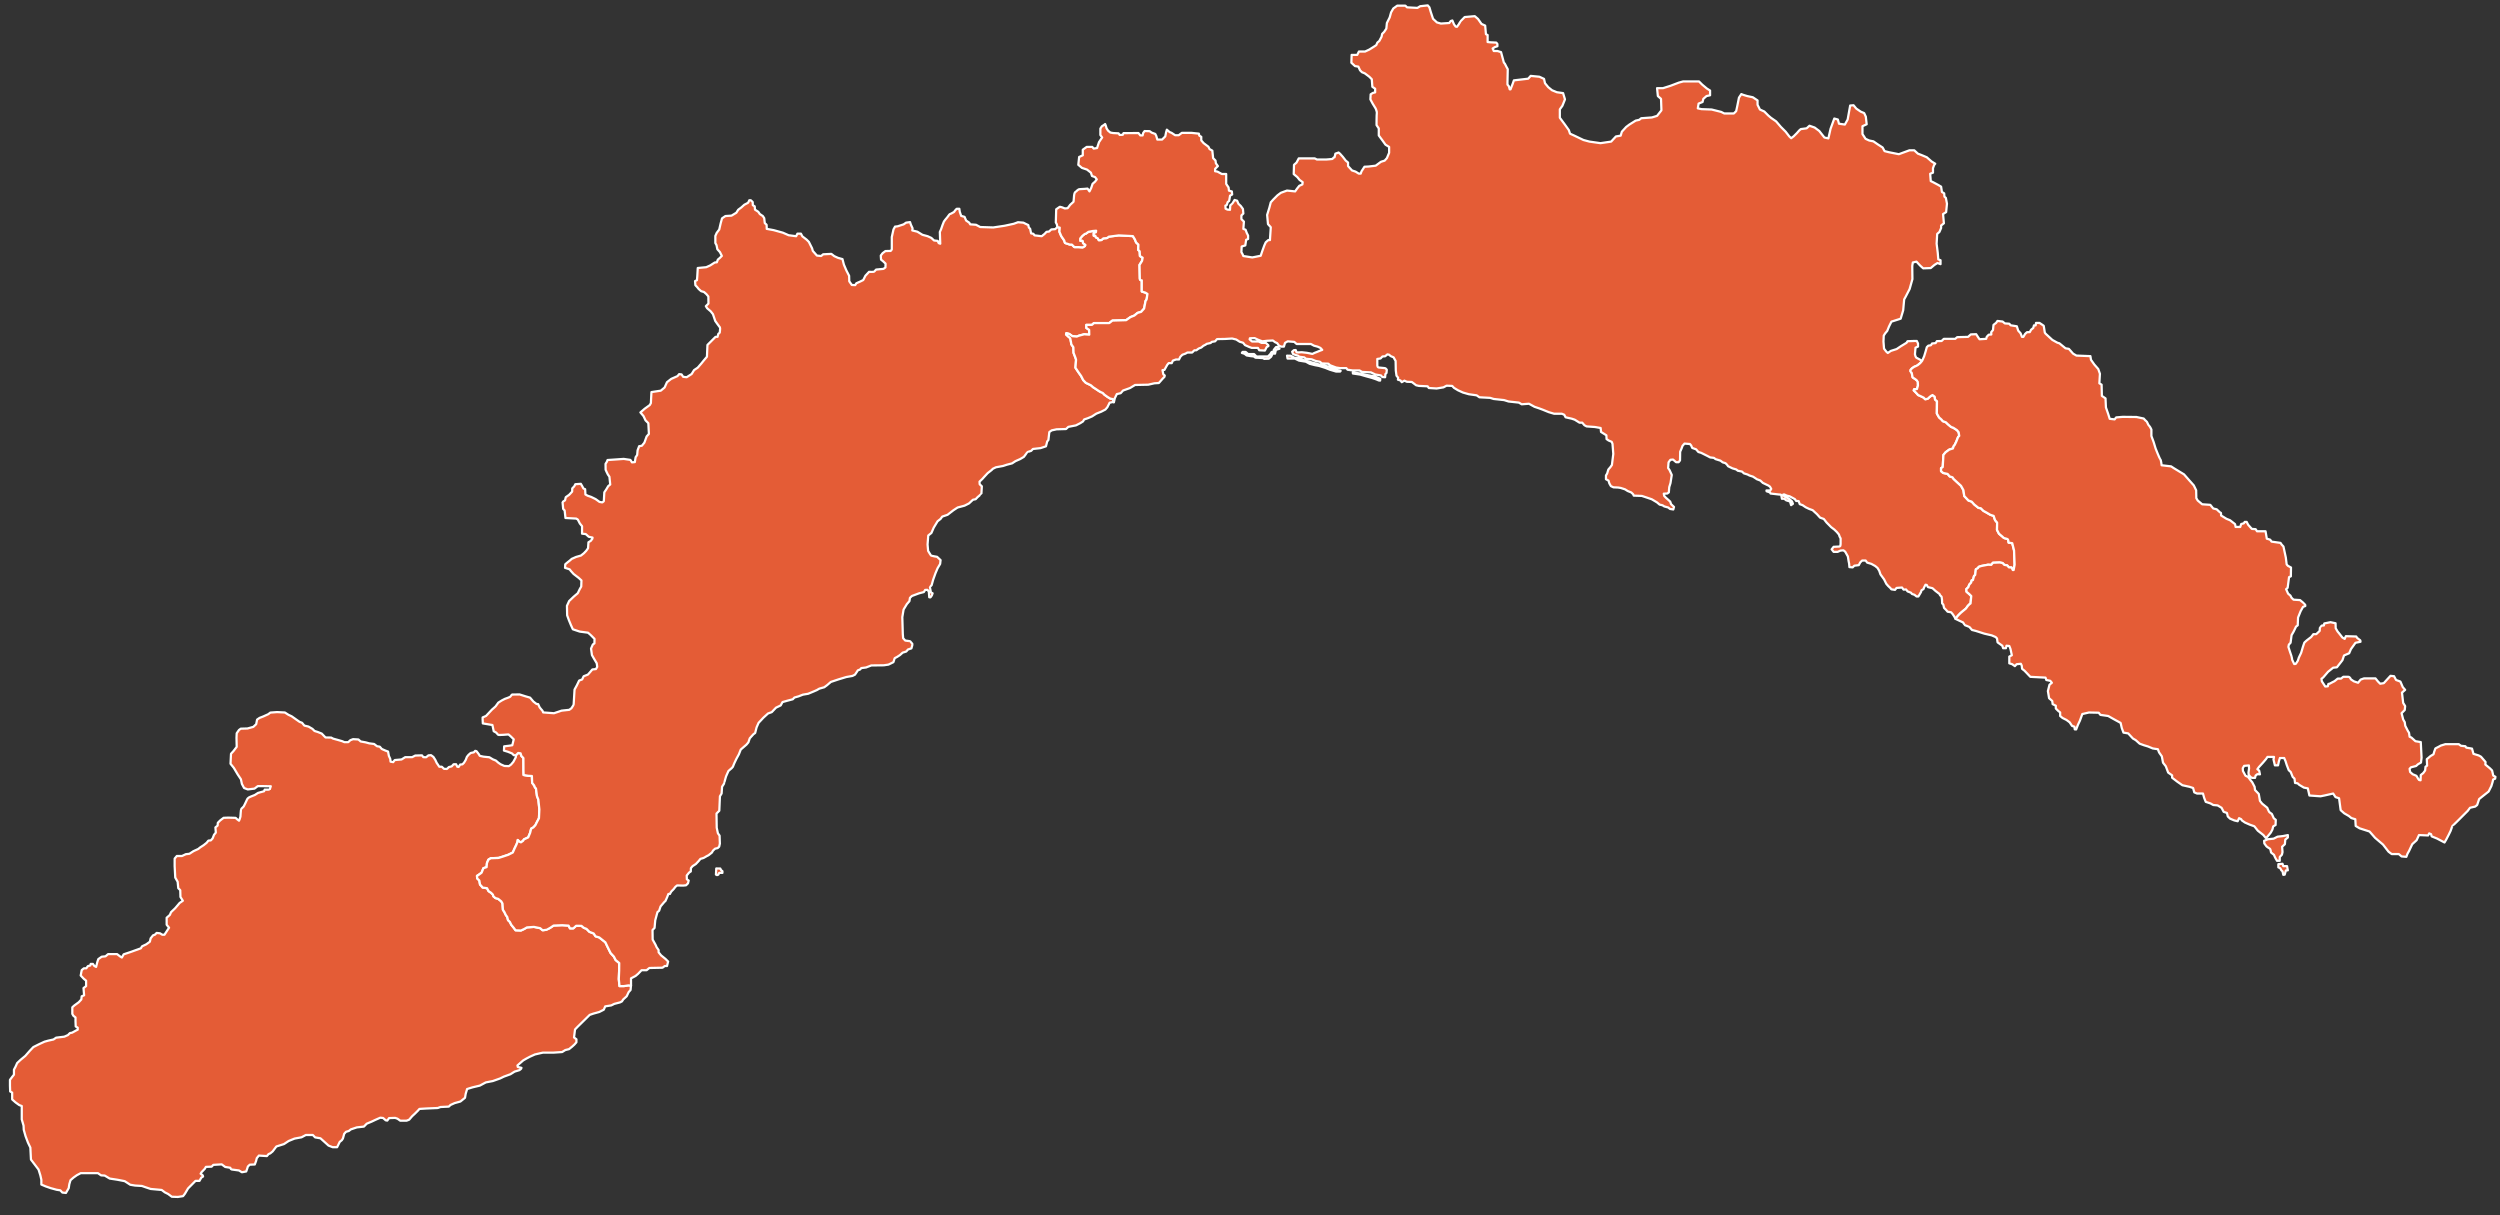 <?xml version="1.0" encoding="UTF-8" standalone="no"?>
<!-- Created with Inkscape (http://www.inkscape.org/) -->

<svg
   xmlns:svg="http://www.w3.org/2000/svg"
   xmlns="http://www.w3.org/2000/svg"
   version="1.0"
   width="1117"
   height="543"
   id="svg2">
  <rect width="100%" height="100%" fill="#333333" stroke="none"/>
  <defs
     id="defs4" />
  <g
     id="layer3"
     style="display:inline">
    <path
       d="m 86.277,526.987 -0.179,1.92 -0.848,0.938 -0.893,1.875 -1.562,1.429 -0.536,0.848 -0.848,0.446 -2.589,0.67 -1.339,0.67 -2.723,0.446 -0.625,1.473 -2.009,1.027 -2.589,0.714 -1.696,0.58 -2.991,2.946 -2.321,2.277 -1.25,1.295 -0.446,3.571 1.071,0.804 0,1.339 -0.893,1.027 -1.027,0.938 -1.384,1.116 -1.652,0.402 -1.429,0.893 -3.929,0.268 -4.688,0 -3.527,0.804 -2.188,0.982 -1.607,0.848 -1.473,0.848 -1.83,1.607 -0.714,0.625 0.134,0.67 1.652,0.402 -0.179,0.446 -0.714,0.58 -2.188,0.67 -1.83,1.161 -2.946,1.071 -1.652,0.804 -3.259,1.161 -3.17,0.625 -2.679,1.429 -3.214,0.759 -2.455,0.759 -0.625,2.098 -0.312,1.83 -1.116,0.893 -0.938,0.759 -2.589,0.714 -1.875,0.848 -0.714,0.714 -3.705,0.179 -1.25,0.446 -5.134,0.223 -3.036,0.179 -0.714,0.804 -1.339,1.339 -1.205,1.116 -1.339,1.562 -1.161,0.446 -2.812,0 -1.25,-0.893 -1.027,-0.357 -2.723,0.089 -0.804,1.116 -0.714,-0.134 -1.161,-1.027 -1.25,-0.134 -2.232,0.982 -1.696,0.804 -2.143,0.893 -1.25,1.295 -3.17,0.357 -2.679,0.893 -0.893,0.714 -1.25,0.357 -0.804,0.893 -0.58,2.098 -0.491,0.759 -0.938,0.759 -0.625,1.295 -0.536,1.071 -2.009,0 -1.83,-0.714 -1.92,-1.741 -1.696,-1.518 -2.366,-0.402 -1.027,-1.071 -3.125,0 -1.92,1.027 -3.125,0.58 -2.634,1.071 -2.098,1.384 -3.393,1.071 -1.652,2.188 -1.071,0.893 -0.759,0.312 -0.759,0.893 -3.571,-0.223 -0.938,1.161 -0.312,1.25 -0.58,1.562 -2.232,0.089 -0.848,0.804 -0.357,1.116 -0.402,1.116 -1.92,0.357 -1.295,-0.804 c 0,0 -3.08,-0.446 -3.348,-0.446 -0.268,0 -0.536,-0.759 -0.536,-0.759 l -2.277,-0.357 -1.562,-1.161 -3.75,0.223 -0.759,0.804 -2.545,0.089 -0.536,0.893 -1.428,1.487 -0.395,0.679 c 0,0 0.884,0.694 0.947,0.758 0.063,0.063 0.128,0.494 0.128,0.494 l -0.823,0.548 -0.758,1.389 -1.768,0 -3.346,3.378 -1.421,2.399 -0.826,1.057 -2.321,0.357 -2.679,-0.089 -1.696,-1.25 -1.429,-0.714 -1.429,-1.071 -4.911,-0.446 -2.411,-0.804 -1.518,-0.536 -3.036,-0.179 -2.143,-0.357 -2.5,-1.607 -3.214,-0.625 -3.482,-0.536 -2.232,-1.339 -1.607,-0.089 -1.429,-0.982 -4.554,0 -3.125,0 -1.696,0.893 -1.518,1.071 -1.339,1.161 -0.536,1.786 -0.268,1.786 -1.25,2.143 -1.607,-0.179 -0.893,-0.982 -1.696,-0.268 -2.589,-0.714 -2.321,-0.804 -1.875,-0.804 0,-2.143 -0.446,-1.964 -0.804,-2.589 -3.393,-4.464 -0.268,-5.357 -1.071,-2.232 -1.071,-2.857 -0.804,-2.857 -0.089,-1.875 -0.804,-2.768 0,-5.982 -1.161,-0.446 -1.607,-1.161 -1.518,-1.339 0,-3.036 -0.893,-0.536 -0.089,-2.589 0,-2.589 1.071,-1.429 0.714,-0.893 0,-2.232 0.714,-1.339 0.714,-1.607 1.518,-1.429 2.143,-1.786 1.964,-2.232 1.607,-1.696 2.679,-1.339 2.321,-1.071 1.607,-0.446 2.411,-0.536 1.161,-0.804 3.661,-0.446 1.607,-0.714 0.893,-0.893 0.982,-0.179 1.964,-1.071 0.536,-0.268 0,-0.893 -0.893,-0.536 -0.089,-2.321 0,-1.696 -0.982,-0.804 -0.446,-0.804 0,-2.946 0.893,-0.804 1.964,-1.429 1.161,-1.25 0.179,-1.429 1.071,-0.446 -0.268,-3.214 1.161,-0.893 0,-2.411 -1.071,-0.893 -1.339,-1.429 0.446,-2.411 0.982,-0.804 1.071,0 0.714,-0.982 1.071,-0.268 0.179,-0.714 0.982,0 0.625,0.893 0.804,0.446 0.536,-2.143 0.446,-1.339 1.518,-1.071 1.696,-0.179 1.161,-0.982 4.018,0 1.518,1.161 0.625,0.357 0.804,-1.429 2.946,-0.982 4.732,-1.696 0.536,-0.893 1.875,-0.893 1.607,-1.161 0.357,-1.518 1.071,-1.339 0.804,-0.268 0.804,-0.804 1.518,0.179 0.982,0.625 0.982,0 1.518,-2.321 0.536,-0.804 -1.071,-1.339 0,-3.125 1.429,-1.25 0.536,-1.25 1.786,-1.696 2.054,-2.411 1.429,-0.982 -1.071,-1.696 -0.089,-3.036 -0.893,-0.893 -0.268,-2.857 -1.071,-1.875 -0.268,-5.089 0,-3.393 0.982,-1.161 2.321,0 1.696,-0.804 1.607,-0.179 1.786,-1.161 2.143,-0.982 0.893,-0.714 1.518,-0.982 1.339,-1.071 0.804,-0.982 1.071,-0.089 0.804,-0.893 0.625,-1.607 0.804,-0.982 -0.179,-2.321 0.982,-0.804 0.089,-1.25 1.071,-1.071 1.518,-1.161 2.115,-0.071 3.251,0.095 0.631,0.6 0.884,0.663 0.284,-0.663 0.347,-1.136 c 0,0 0.189,-3.315 0.347,-3.441 0.158,-0.126 1.105,-1.105 1.105,-1.105 0,0 1.125,-2.173 1.482,-3.066 0.357,-0.893 1.429,-1.25 1.429,-1.25 l 2.077,-0.829 1.421,-0.915 2.715,-0.758 0.26,-0.712 c 0,0 2.188,0.089 2.277,-0.089 0.089,-0.179 0.446,-1.429 0.446,-1.429 l -1.473,0 c 0,0 -1.964,-0.045 -2.143,-0.045 -0.179,0 -2.188,0 -2.188,0 l -1.473,1.116 -2.991,0.357 -1.652,-0.625 -0.982,-1.83 -0.446,-2.098 -1.429,-2.143 -1.741,-2.946 -1.473,-1.83 0.223,-4.464 1.071,-1.161 1.473,-1.92 -0.089,-4.018 0.089,-2.054 1.027,-1.473 0.804,-0.58 2.991,-0.089 2.589,-0.714 1.295,-1.205 0.402,-2.054 1.116,-0.759 1.607,-0.625 2.277,-1.027 0.938,-0.714 2.991,-0.223 3.482,0.179 1.607,1.027 1.429,0.67 1.205,0.848 1.518,1.071 0.848,0.58 1.071,0.402 1.027,1.25 1.875,0.446 1.741,1.027 0.938,0.938 1.429,0.446 1.786,0.714 1.205,1.25 0.491,0.491 2.5,0.045 0.938,0.491 1.964,0.536 2.009,0.58 1.027,0.446 1.696,0 0.982,-0.893 1.205,-0.446 2.366,0.134 1.027,0.893 2.232,0.402 1.607,0.446 2.143,0.268 1.339,1.027 1.205,0.179 0.893,1.027 1.607,0.714 1.205,0.446 0.357,1.92 0.625,1.384 0.134,1.205 1.161,0.223 0.714,-0.938 3.036,-0.268 1.652,-1.027 3.08,0 1.384,-0.714 2.991,-0.089 0.625,0.804 1.25,0.045 1.027,-0.848 1.161,-0.089 1.071,0.804 0.848,1.339 0.58,1.25 1.205,1.786 1.116,0 0.982,0.938 1.295,0.045 0.893,-0.848 1.25,-0.312 0.848,-0.938 1.116,0 0.536,1.116 0.58,0.089 0.714,-1.071 0.982,-0.089 0.714,-0.714 0.759,-1.25 0.536,-1.384 0.714,-0.893 0.982,-0.848 1.384,-0.268 0.625,-0.67 0.58,0.134 0.938,1.205 0.536,0.893 1.652,0.357 2.634,0.268 1.562,0.938 1.339,0.536 1.071,0.938 1.027,0.714 1.696,0.759 2.009,0.089 0.982,-0.714 1.027,-1.205 1.116,-2.098 0.045,-0.893 0.979,-0.996 1.073,0.158 0.347,1.168 0.915,0.947 0.032,5.556 0.063,2.02 2.02,0.347 1.673,0.095 0.129,3.071 0.893,1.161 0.357,0.893 0.446,0.446 0.446,3.393 0.625,1.607 0.446,4.375 -0.179,3.929 -0.893,1.696 -0.714,1.429 -0.893,0.982 -0.982,0.536 -0.472,1.894 -0.852,2.02 -1.894,0.884 -0.41,0.663 -0.947,0.663 -0.726,-0.316 -0.694,-0.726 -0.095,0.758 -0.442,1.2 -0.915,1.894 -0.758,1.736 -2.02,1.01 -2.746,0.915 -1.61,0.505 -3.472,0.126 -1.073,0.663 -0.631,1.515 -0.158,1.799 -1.421,0.474 -0.821,2.02 -1.168,0.852 -0.884,0.568 0.095,1.136 0.947,0.915 0.316,1.831 0.663,0.694 0.474,0.631 1.989,0.284 0.694,1.326 1.073,0.694 0.852,0.852 0.221,0.758 0.915,0.789 1.231,0.347 1.357,1.105 0.568,0.979 0.189,2.809 0.631,0.947 0.663,1.389 0.631,0.852 0.347,1.421 0.821,0.789 0.631,1.294 1.136,1.389 0.789,1.073 2.399,0.095 1.421,-0.663 1.263,-0.726 3.125,-0.221 2.778,0.568 1.105,0.947 c 0,0 1.547,-0.221 1.673,-0.221 0.126,0 1.673,-0.852 1.673,-0.852 l 1.547,-1.042 3.82,-0.158 2.873,0.189 0.631,1.231 1.484,0 1.263,-1.168 2.368,0.032 1.01,0.852 1.263,0.505 1.294,1.326 1.894,0.726 0.852,1.294 1.641,0.474 2.746,2.178 0.915,1.926 1.421,2.873 1.484,1.61 0.758,1.515 1.61,1.326 -0.032,3.409 -0.158,3.788 0.316,3.125 1.957,0 1.989,-0.316 1.192,0.131 z"
       transform="translate(195.643,-86.576)"
       id="Provincia_di_Imperia"
       style="fill:#e45c36;fill-opacity:1;fill-rule:evenodd;stroke:#ffffff;stroke-width:1px;stroke-linecap:butt;stroke-linejoin:round;stroke-opacity:1;display:inline" />
  </g>
  <g
     id="layer4"
     style="display:inline">
    <path
       d="m 497.202,179.631 0.298,0.021 -0.312,-1.339 -1.116,-0.223 -1.25,-0.759 -1.429,-1.027 c 0,0 -0.759,-0.938 -1.071,-0.938 -0.312,0 -1.786,-0.893 -1.964,-1.071 -0.179,-0.179 -1.92,-1.25 -1.92,-1.25 l -1.071,-0.938 -2.232,-1.071 -1.161,-1.205 -0.938,-1.83 -1.205,-1.696 -1.339,-2.009 c 0,0 0.268,-3.259 0.268,-3.571 0,-0.312 -1.116,-3.08 -1.116,-3.08 l -0.089,-2.5 -0.893,-1.295 c 0,0 -0.402,-2.5 -0.491,-2.679 -0.089,-0.179 -0.938,-0.848 -0.938,-0.848 l -0.938,-0.893 0.134,-0.58 1.295,0.357 1.384,0.982 1.964,0.179 1.027,-0.402 2.321,-0.625 2.232,0.179 -0.045,-2.143 -1.25,-0.848 0,-1.384 2.5,0 0.893,-0.804 6.83,0 1.429,-1.116 6.116,-0.179 1.964,-1.384 1.696,-0.67 1.473,-1.205 1.562,-0.446 1.339,-1.473 0.671,-3.473 c 0,0 0.442,-0.379 0.505,-0.884 0.063,-0.505 0.316,-2.21 0.316,-2.21 l -0.947,-0.568 -1.578,-0.505 0,-4.988 c 0,0 -0.884,0.126 -0.884,-0.884 0,-1.01 -0.126,-5.998 -0.126,-5.998 l 1.136,-1.831 0.253,-1.389 -1.2,-0.758 -0.126,-2.147 -0.631,-0.568 0.063,-2.399 -1.01,-0.947 -0.568,-1.389 -0.884,-1.452 -6.313,-0.316 -4.419,0.568 -0.884,0.631 -1.578,0.126 -0.884,0.758 -1.136,0.063 -0.505,-0.884 -0.821,-0.379 -0.253,-0.758 -0.694,0 0,-1.2 0.947,-0.316 0.126,-0.694 -1.578,0.126 -1.894,0.379 -1.136,0.821 -0.505,0.126 -1.073,0.884 -0.947,1.136 0,1.073 1.01,0 0.253,1.073 1.01,0.758 -0.189,0.505 -0.947,0.568 -1.894,-0.126 -1.831,0 -1.136,-1.136 -0.947,0 c 0,0 -1.705,-0.631 -1.957,-0.631 -0.253,0 -0.505,-1.2 -0.505,-1.2 l -1.326,-1.957 -0.821,-1.957 0.126,-1.831 -1.002,-0.213 -1.018,0.908 -1.705,0.126 -1.01,0.947 -1.136,0.126 -0.821,0.884 -1.326,1.073 -3.22,-0.379 -0.505,-0.694 -1.01,-0.189 -0.442,-2.083 -0.568,-0.505 -0.253,-1.136 -0.821,-0.379 -1.389,-0.694 -2.399,-0.189 c 0,0 -1.641,0.631 -1.894,0.694 -0.253,0.063 -4.104,0.884 -4.104,0.884 l -5.051,0.758 -5.808,-0.189 -1.894,-1.01 -2.589,-0.189 -0.442,-0.758 -1.389,-0.947 -0.694,-1.641 -1.515,-0.442 -0.631,-1.831 -0.189,-1.326 -1.2,0 -0.758,0.821 -0.379,0.568 c 0,0 -1.578,0.947 -1.831,0.947 -0.253,0 -1.073,1.389 -1.326,1.578 -0.253,0.189 -1.389,1.768 -1.389,1.768 l -0.631,1.578 -0.631,1.831 -0.568,1.263 0.189,5.24 -0.694,-0.253 -0.442,-1.01 -1.641,-0.189 -1.2,-1.136 -1.641,-0.758 -2.336,-0.631 -2.273,-1.389 -2.273,-0.568 0.126,-0.947 -0.758,-1.641 -0.379,-1.136 -1.768,0.253 -1.073,0.758 -2.715,0.884 -1.136,0.126 -0.694,1.263 -0.758,3.409 0,5.556 -0.505,0.631 -2.336,0.063 -1.263,0.947 -0.821,1.073 0.126,1.831 0.821,0.631 1.2,1.136 -0.063,1.705 -0.884,0.631 -3.283,0.316 c 0,0 -0.631,0.631 -0.821,0.884 -0.189,0.253 -2.336,0.126 -2.336,0.126 l -0.758,0.821 -0.884,0.947 -0.947,1.894 -1.389,0.694 -1.705,0.758 -0.505,0.821 -1.515,-0.063 -1.136,-1.641 -0.063,-2.462 -1.263,-2.462 -1.073,-2.525 -0.631,-2.462 -2.02,-0.568 -1.641,-0.758 -1.326,-1.01 -3.662,0.189 -0.884,0.758 -1.894,-0.189 -1.831,-2.083 -0.316,-1.136 -1.452,-2.904 -1.01,-1.01 -1.894,-1.452 -0.631,-1.2 -1.578,0 -0.568,1.136 -3.346,-0.442 -2.589,-1.136 -4.104,-1.136 -3.094,-0.568 -0.063,-1.831 -0.821,-0.758 -0.253,-2.21 -0.631,-0.947 -1.326,-0.884 -0.694,-1.01 -1.458,-0.949 -0.134,-1.473 -0.848,-0.536 -0.045,-1.384 -0.848,-0.804 -0.67,0 -0.536,1.116 -1.696,0.893 -1.339,1.205 -1.384,1.027 -0.848,1.339 -2.143,1.295 -2.723,0.179 -1.518,1.027 -0.625,2.277 -0.625,2.723 -1.116,1.473 -0.625,1.384 0,3.17 0.536,0.982 0.357,1.786 1.161,1.295 0.848,1.696 -0.938,0.938 -0.848,0.714 -0.446,1.205 -0.938,0.089 -2.009,1.295 -1.786,0.804 -3.795,0.357 -0.223,3.795 -0.134,1.652 -0.848,0.402 0.134,1.83 0.804,0.848 0.67,0.848 1.116,0.982 1.25,0.357 1.071,0.938 0.893,1.071 0.045,3.17 -1.161,1.161 0.58,0.938 1.562,1.339 1.027,1.295 1.027,3.036 1.116,1.562 c 0,0 0.893,1.205 1.027,1.384 0.134,0.179 -0.134,2.277 -0.134,2.277 l -0.625,0.536 -0.357,1.339 -0.893,0 -0.714,0.714 -2.902,2.902 -0.223,5.268 -1.473,1.741 -0.938,1.161 -1.696,1.964 -1.652,1.116 -1.071,1.741 -2.232,1.429 -1.562,-0.179 -0.714,-1.071 -1.071,-0.134 -0.759,0.893 -2.812,1.25 -1.875,1.473 -1.071,2.366 -1.703,1.413 -4.167,0.631 -0.253,4.925 -0.505,0.884 -2.273,1.641 -1.894,1.641 1.389,1.641 0.884,1.894 1.263,1.263 0.253,4.798 -1.01,1.136 -1.01,2.778 -1.136,1.389 -1.2,0.189 -0.694,1.831 -0.189,2.083 -0.694,1.01 -0.349,2.18 -1.27,0.123 -0.717,-1.103 -2.967,-0.442 -4.658,0.325 -2.576,0.173 -0.298,0.759 -0.6,0.956 0.037,2.621 c 0,0 0.804,1.83 0.982,2.098 0.179,0.268 0.714,1.027 0.714,1.027 l 0.357,3.482 -0.893,0.714 -0.848,1.429 -0.893,1.339 -0.223,3.973 -0.67,0.536 -1.25,-0.223 -1.741,-1.25 -2.009,-0.982 -1.562,-0.536 -0.982,-0.536 -0.134,-2.366 -0.759,-0.312 -0.58,-1.116 -0.58,-0.982 -2.455,0.179 -0.491,0.938 -0.893,0.938 -0.045,1.429 -1.339,1.429 -1.518,1.071 -0.312,1.384 c 0,0 -1.116,0.67 -1.116,0.848 0,0.179 0.268,2.991 0.268,2.991 l 0.67,0.714 0.357,3.348 4.821,0.268 0.714,0.446 0.893,1.741 0.982,1.205 0,3.348 1.652,0.179 1.339,1.205 1.696,0.357 -0.089,0.536 -0.714,0.938 -1.027,0.625 -0.179,2.679 -0.848,1.161 -1.027,1.071 -1.295,1.027 -2.188,0.625 -1.92,0.848 -0.759,0.67 -1.071,0.848 -1.071,0.893 -0.089,1.607 2.054,0.67 0.58,0.759 1.205,1.339 2.277,1.741 1.205,1.116 -0.089,2.723 -0.625,1.071 -0.938,1.92 -1.83,1.562 -2.009,1.92 -0.982,2.143 0.089,4.241 0.804,2.232 0.848,2.054 0.893,1.964 3.08,1.027 3.705,0.491 c 0,0 0.491,0.491 0.67,0.58 0.179,0.089 1.25,1.205 1.25,1.205 l 0.982,0.982 -0.045,2.009 -0.714,0.491 -0.804,1.83 0.402,2.902 1.071,1.875 1.071,1.786 0.223,1.607 -0.58,0.982 -1.607,0.179 -0.982,1.161 -0.982,1.116 -1.92,0.759 -0.67,1.429 -1.339,0.491 -1.027,2.143 -1.027,1.875 c 0,0 -0.402,6.429 -0.402,6.652 0,0.223 -0.982,1.696 -0.982,1.696 l -0.982,0.714 -3.393,0.357 -3.438,1.161 -4.821,-0.357 -0.312,-0.759 -0.625,-0.714 -0.625,-0.759 -0.67,-1.473 -0.759,-0.089 -1.384,-1.071 -1.473,-1.741 -2.009,-0.58 -2.679,-0.848 -3.348,0.045 c 0,0 -0.58,0.536 -0.714,0.848 -0.134,0.312 -2.5,1.071 -2.5,1.071 l -1.384,0.714 -1.562,0.982 c 0,0 -1.071,1.473 -1.205,1.652 -0.134,0.179 -1.607,1.429 -1.607,1.429 l -1.295,1.384 -1.384,1.473 -1.518,0.67 0,0.893 0.089,1.786 4.286,0.714 0.58,2.768 1.116,0.625 c 0,0 0.67,0.759 0.848,0.982 0.179,0.223 4.645,-0.175 4.645,-0.175 l 1.01,0.884 1.326,1.31 -0.647,2.636 -1.405,0.221 -2.225,0.268 -0.095,1.894 1.815,0.552 1.799,0.742 0.797,0.797 0.959,-0.017 0.99,-1.001 1.073,0.158 0.347,1.168 0.915,0.947 0.032,5.556 0.063,2.02 2.02,0.347 1.673,0.095 0.129,3.071 0.893,1.161 0.357,0.893 0.446,0.446 0.446,3.393 0.625,1.607 0.446,4.375 -0.179,3.929 -0.893,1.696 -0.714,1.429 -0.893,0.982 -0.982,0.536 -0.472,1.894 -0.852,2.02 -1.894,0.884 -0.41,0.663 -0.947,0.663 -0.726,-0.316 -0.694,-0.726 -0.095,0.758 -0.442,1.2 -0.915,1.894 -0.758,1.736 -2.02,1.01 -2.746,0.915 -1.61,0.505 -3.472,0.126 -1.073,0.663 -0.631,1.515 -0.158,1.799 -1.421,0.474 -0.821,2.02 -1.168,0.852 -0.884,0.568 0.095,1.136 0.947,0.915 0.316,1.831 0.663,0.694 0.474,0.631 1.989,0.284 0.694,1.326 1.073,0.694 0.852,0.852 0.221,0.758 0.915,0.789 1.231,0.347 1.357,1.105 0.568,0.979 0.189,2.809 0.631,0.947 0.663,1.389 0.631,0.852 0.347,1.421 0.821,0.789 0.631,1.294 1.136,1.389 0.789,1.073 2.399,0.095 1.421,-0.663 1.263,-0.726 3.125,-0.221 2.778,0.568 1.105,0.947 c 0,0 1.547,-0.221 1.673,-0.221 0.126,0 1.673,-0.852 1.673,-0.852 l 1.547,-1.042 3.82,-0.158 2.873,0.189 0.631,1.231 1.484,0 1.263,-1.168 2.368,0.032 1.01,0.852 1.263,0.505 1.294,1.326 1.894,0.726 0.852,1.294 1.641,0.474 2.746,2.178 0.915,1.926 1.421,2.873 1.484,1.61 0.758,1.515 1.61,1.326 -0.032,3.409 -0.158,3.788 0.316,3.125 1.957,0 1.989,-0.316 1.2,0.094 -0.014,-3.23 2.044,-1.083 1.104,-0.936 1.562,-1.625 2.25,0 1.25,-1 5.875,-0.125 1,-0.75 1,0 0.5,-2 -1.125,-1.125 -2,-1.625 -1.125,-1.375 0,-1 -0.875,-1.25 -0.5,-1.125 -1.281,-2.312 -0.062,-4.281 0.906,-0.906 0.312,-3.438 1,-3.688 c 0,0 0.625,-0.375 0.75,-0.625 0.125,-0.25 0.625,-1.875 0.625,-1.875 l 1.688,-2 0.5,-0.438 0.75,-1.688 0.562,-1.438 0.688,0 c 0,0 0.375,-0.812 0.625,-1.125 0.25,-0.312 1,-1 1,-1 l 0.812,-1.062 0.75,-0.625 2.688,0.062 1.312,-0.125 0.875,-0.875 0.312,-1.25 -0.812,-0.562 -0.062,-1.688 1.062,-1.312 0.75,-0.5 0.062,-1.5 0.75,-0.875 1.438,-0.938 1.25,-1.312 0.812,-1 c 0,0 1.562,-0.375 1.812,-0.625 0.25,-0.25 1.812,-1 1.812,-1 l 1.5,-1.188 0.5,-0.875 0.938,-0.875 1.125,-0.25 0.688,-0.625 0.312,-1.375 -0.125,-3.562 -0.75,-1.062 -0.531,-2.469 -0.094,-6.344 1.25,-1.25 0.281,-6.469 0.75,-1.25 L 322.625,351.5 c 0,0 1.094,-1.594 1.031,-1.75 -0.062,-0.156 0.75,-2.875 0.75,-2.875 l 1.062,-2.406 1.469,-1.281 0.5,-0.562 0.656,-1.625 0.938,-1.969 1.094,-2 0.844,-2.125 2.531,-2.188 0.875,-1.031 0.625,-1.812 1.656,-1.844 0.75,-0.531 0.625,-2.469 0.906,-2.062 2.125,-2.281 2.094,-1.906 1.656,-0.594 1.906,-2 2.094,-1 0.812,-1.5 2.219,-0.625 2.375,-0.625 0.719,-0.781 1.875,-0.531 1.906,-0.75 2.375,-0.406 2.031,-0.844 1.812,-0.781 1.125,-0.656 2.219,-0.625 1.188,-0.875 1.75,-1.5 3.375,-1.125 3.5,-1.062 2.781,-0.5 1.125,-0.562 0.719,-1.062 0.562,-0.875 1,-0.375 0.531,-0.625 2.156,-0.281 2.344,-0.906 5.531,-0.062 2.125,-0.312 2.219,-1.094 0.562,-1.781 1.031,-0.531 1.312,-0.844 1.219,-1.094 1.594,-0.5 0.781,-0.906 1.531,-0.5 c 0,0 0.562,-1.844 0.469,-1.969 -0.094,-0.125 -0.906,-1.031 -0.969,-1.156 -0.062,-0.125 -2.25,-0.375 -2.25,-0.375 l -0.938,-1.031 -0.156,-1.875 -0.219,-7.562 0.562,-3.375 1.469,-2.438 1.156,-1.344 0.219,-1.438 0.875,-0.844 3.188,-1.188 2.156,-0.562 0.594,-0.969 1,-0.031 0.625,0.781 0.188,2.531 c 0,0 0.562,0.125 0.625,0 0.062,-0.125 0.562,-0.875 0.562,-0.875 l 0.312,-0.906 -0.75,-0.375 c 0,0 -0.438,-2.219 -0.438,-2.344 0,-0.125 0.75,-0.875 0.75,-0.875 l 0.688,-2.469 1.031,-2.875 0.938,-2.219 1.156,-1.969 0.188,-1.688 -1.562,-1.469 c 0,0 -2.406,-0.406 -2.625,-0.531 -0.219,-0.125 -1.375,-2.125 -1.375,-2.125 l -0.25,-2.844 0.312,-4.031 1.406,-1.125 1.031,-2.375 1.719,-2.844 1.344,-1.062 0.75,-1.031 2.375,-0.812 2.625,-2.031 1.875,-1.219 3.062,-0.812 2,-1 1.781,-1.656 1.219,-0.25 0.875,-0.938 c 0,0 1.688,-1.375 1.688,-1.5 0,-0.125 0.188,-3.312 0.188,-3.312 l -0.969,-0.938 -0.062,-1.156 1.25,-1.188 0.781,-0.875 1.594,-1.719 1.75,-1.375 0.594,-0.594 1.344,-0.656 3.219,-0.594 1.688,-0.562 2.312,-0.594 1.531,-1 2.062,-0.906 1.688,-1 c 0,0 1.438,-1.906 1.469,-2.031 0.031,-0.125 1.781,-0.656 1.781,-0.656 l 0.812,-0.844 3.375,-0.375 2.438,-0.812 0.562,-2.188 0.531,-0.625 0.406,-3.562 1.062,-0.75 2.188,-0.469 4.219,-0.125 1.031,-0.969 3.375,-0.656 1.969,-1 1.219,-0.781 0.5,-0.875 L 486,186.875 l 1.906,-0.812 1.938,-1.25 2.148,-0.846 1.878,-0.972 0.884,-1.016 1.039,-2.056 1.409,-0.291 z M 319.883,390.75 l 0.148,-2.719 1.781,0.031 0.406,0.75 0.562,0.438 0,0.75 -1.438,0 -0.406,0.812 -0.594,0.188 -0.461,-0.25 z"
       id="Provincia_di_Savona"
       style="fill:#e45c36;fill-opacity:1;fill-rule:evenodd;stroke:#ffffff;stroke-width:1px;stroke-linecap:butt;stroke-linejoin:round;stroke-opacity:1" />
  </g>
  <g
     id="layer5"
     style="display:inline">
    <path
       d="M 858.815,161.239 857.938,162.25 c 0,0 -1.062,0.844 -1.188,0.969 -0.125,0.125 -1.469,0.656 -1.469,0.656 l -1,0.688 -0.656,0.75 c 0,0 0,0.562 0,0.688 0,0.125 0.531,0.562 0.531,0.562 l 0.406,2.062 1.25,0.812 c 0,0 0.75,0.688 0.938,0.812 0.188,0.125 0.188,2.062 0.188,2.062 l -0.438,1.5 -1.281,0.125 -0.156,0.5 c 0,0 0.312,0.375 0.75,0.75 C 856.25,175.562 857,176.5 857,176.5 l 0.875,0.375 1.562,0.75 0.75,0.75 1.062,-0.188 0.875,-0.812 0.625,-0.5 0.688,-0.375 1,0.75 0.125,1.25 0.875,0.75 -0.062,5.5 1,1.75 1,0.875 0.688,0.812 1.375,0.5 0.812,0.812 1.5,1.25 1,0.375 1.625,1.062 0.75,0.938 0.25,1.625 -0.5,0.5 -0.812,2.062 -0.688,1.438 -0.5,0.625 -0.312,1 -1.625,0.5 -1.625,1.188 -1,1.188 -0.312,5.438 -0.75,0.5 0,1.312 0.938,0.812 2,0.438 0.938,1.125 1.25,0.375 0.5,0.75 1.75,1.625 1.562,1.438 1.062,1.938 0.375,2.625 1.875,2 1.438,0.5 1.188,1.312 1.875,1.5 1,0.125 1.188,1.188 1.375,0.75 1.688,1 1.5,0.5 0.625,1.875 0.938,1.125 -0.062,3.25 0.875,1.688 0.938,0.812 c 0,0 0.938,0.75 1.125,1 0.188,0.25 1.625,0.438 1.875,0.688 0.25,0.25 0.375,1.5 0.375,1.5 l 1.625,0.25 0.812,3.25 0.25,6.375 -0.438,2.375 -0.375,0 -0.562,-1.125 -1.188,-0.062 -0.75,-0.875 -1.312,-0.25 -0.75,-0.812 -1.312,-0.25 -3,0.125 -0.75,0.938 -1.438,-0.062 -2.938,0.562 -1.188,0.375 -0.438,0.625 -0.875,0.5 -0.312,2.562 -0.5,0.375 -0.5,1.875 -0.562,0.125 -0.25,1 -0.812,0.875 -0.438,1.188 -0.875,0.812 0.062,1.188 1.25,1.062 0.875,0.875 -0.312,3.312 -0.438,0.312 -0.75,0.75 -0.906,1.25 -1.219,1 -1.141,0.969 -1.141,1.156 -1.141,1.375 -0.516,-0.938 -0.688,-1.062 -0.75,-0.875 -1.562,-0.25 -0.625,-0.75 -0.938,-0.938 -0.375,-1.562 -0.5,-0.438 -0.062,-1.688 -0.188,-1.312 -0.688,-0.688 -0.25,-0.562 -0.75,-0.562 L 864.75,264 l -1.312,-1.188 -2.062,-0.5 -0.5,-0.938 -0.562,-0.125 -0.688,1.312 -0.188,0.625 -0.938,0.562 -0.188,0.75 -0.688,1.188 -0.5,0.812 -0.812,0 -0.938,-0.75 -1.125,-0.375 -0.438,-0.562 -1.5,-0.562 -0.688,-0.875 -1.125,0.062 -0.688,-0.938 -2.438,0.188 -0.688,0.875 -1.625,-0.25 -0.5,-0.625 -0.875,-0.812 -0.875,-1 -1,-2 -1.625,-2.25 -0.562,-1.625 -0.75,-1.25 -1.062,-0.875 -1.688,-0.938 -1.875,-0.562 -0.688,-0.938 -1.562,0 -0.875,0.875 -0.625,1.188 -2,0.25 -0.75,0.75 -1.438,-0.125 -0.125,-1.5 -0.25,-1.25 -0.312,-2 -1.188,-2.125 -0.812,-0.625 -1.312,0.125 -1.25,0.562 -1.812,0 -0.875,-1.125 0.875,-1.125 2.625,-0.125 0.375,-0.25 0.125,-0.875 0,-2.5 -0.438,-0.812 -0.312,-0.938 -0.938,-1.125 -1.094,-1.062 -1.438,-1.094 -2.062,-2.094 -1.219,-1.562 -1.656,-0.594 -1.406,-1.562 -1.938,-1.781 -1.562,-0.562 -1.562,-0.75 -1.375,-0.938 -1.25,-0.438 -0.5,-1.375 -1.125,-0.062 -0.562,-0.812 -2.312,-1.25 -1.312,-0.312 -1.094,-0.516 -0.438,0.016 -0.125,0.375 1.188,0.75 1.656,0.906 1.188,1.094 0.375,1.031 -0.812,0.594 -0.469,-1.625 -1.719,-0.531 -0.844,-0.688 -1.062,0 -0.312,-1.688 -0.344,-0.188 -0.688,-0.031 -3.75,-0.438 -0.25,-0.5 -1.5,-0.5 -0.062,-0.375 1.688,0 0.438,-0.688 -0.562,-1 -0.688,-0.5 -1.188,-0.562 -1.312,-0.625 -1.125,-1.062 -1.5,-0.562 -1.125,-0.75 -0.688,-0.438 -1.562,-0.5 -0.812,-0.438 -1.625,-0.5 -0.875,-0.812 -1.875,-0.375 -0.688,-0.562 -1.688,-0.5 -1.938,-0.938 -0.5,-0.688 -0.688,-0.688 -1.25,-0.375 -1,-0.75 -2.188,-0.688 -0.75,-0.562 -1.625,-0.188 -1.188,-0.625 -2.875,-1.438 -1.25,-0.375 -1,-1.188 -1.75,-0.625 -0.438,-1.062 -0.562,-0.688 -2.438,-0.188 -0.875,1 -0.438,1.188 -0.625,1.438 -0.062,3.875 -0.625,0.812 -1.125,0 -1.375,-1.188 -1.188,0.125 -0.812,1.125 -0.188,2.562 0.625,0.875 1,2.188 -0.562,3.625 -0.562,1.812 -0.188,2.375 -0.688,0.5 -1.562,0.062 0.188,1 0.75,0.812 1.125,1 0.812,0.75 0.375,1.125 1.312,1.25 -0.312,1.125 -1.5,-0.25 -0.75,-0.625 -1.812,-0.5 -0.75,-0.5 -1.312,-0.312 -1.188,-1 -2.312,-1.375 -1.812,-0.625 -2.625,-0.875 -3.625,-0.125 -0.25,-0.625 -0.875,-0.812 -1.562,-0.625 -1.188,-0.75 -1.938,-0.625 -1.188,-0.188 -2.042,-0.082 -1.149,-0.53 -0.707,-1.237 -0.354,-1.237 -1.149,-0.619 0,-1.679 0.53,-0.884 0.53,-1.768 0.972,-1.149 0.619,-0.884 0.619,-4.95 -0.354,-4.508 -0.354,-0.884 -1.414,-0.619 -0.884,-0.619 -0.088,-1.679 -0.972,-0.619 -1.414,-0.884 -0.177,-1.768 -2.563,-0.442 -3.712,-0.265 -0.972,-0.53 -0.972,-1.149 -1.237,0 -2.121,-1.326 -1.326,-0.442 -2.74,-0.619 -0.619,-1.149 -1.061,-0.442 -3.447,0 -2.386,-0.707 -2.828,-1.149 -1.679,-0.619 -1.856,-0.619 -2.503,-1.382 -3.25,0.25 -1.25,-0.75 -4.625,-0.5 -2,-0.625 -4.625,-0.5 -1.625,-0.5 -4.75,-0.25 -1.25,-0.875 -3.5,-0.5 -2.625,-0.75 -2.188,-1 -1.812,-1.094 -0.812,-0.875 -2.5,-0.094 -1.406,0.75 -3.031,0.5 -3.5,-0.219 -0.531,-0.75 -3.906,-0.188 -1.219,-0.281 -1.938,-1.469 -2.219,-0.094 -1.094,-0.5 -1.188,0.688 -0.531,-0.75 -1.188,-0.375 0.122,-0.861 -0.751,-0.928 -0.309,-2.298 -0.088,-4.287 -0.442,-0.751 -0.442,-0.84 -1.326,-0.575 -0.707,-0.619 -0.751,-0.133 -1.016,0.84 -1.193,0.088 -0.84,0.884 -1.458,0.221 0,3.005 c 0,0 0.221,0.795 0.442,0.795 0.221,0 2.873,0.309 3.049,0.309 0.177,0 0.751,0.707 0.751,0.707 l -0.133,1.458 -0.486,0.442 -0.133,1.458 -1.237,-0.088 -0.619,-0.707 -2.519,-0.442 -1.945,-0.928 -4.022,-0.221 -1.105,-0.663 -3.027,0.022 -2.32,-0.331 -0.53,-0.707 -2.74,0 -1.812,-0.265 -2.696,-1.016 -0.795,-0.707 -2.961,-0.133 -0.751,-0.707 -1.989,-0.398 -1.724,-0.707 -2.563,-0.265 -0.795,-0.619 -2.166,-0.265 -0.619,-0.486 -0.795,-0.221 -1.414,-0.53 -0.398,-1.016 0.795,-0.707 0.795,-0.044 0.398,1.016 0.751,0.044 1.547,-0.088 2.298,0.265 1.294,0.248 1.188,0.25 0.875,-0.438 1.125,-0.438 1.375,-0.562 1,-0.375 -0.812,-0.875 -1.25,-0.562 -1.625,-0.438 -1.375,-0.75 -3.062,0 -3.312,0 -1.062,-0.938 -2.938,-0.25 -1.188,0.688 -0.494,1.665 -1.312,0 -0.904,-0.449 -0.789,-1.092 -0.938,-0.438 -1,-0.75 -2.562,0.125 -2.125,0.25 -1.875,-0.688 -1.562,-0.75 -2.125,0.062 -0.125,0.5 1.062,0.938 2.938,0 1.312,0.625 1.938,0 1.125,1.062 0,0.375 -0.75,0.438 -0.812,1.562 -2.5,-0.125 -0.625,-1.062 -2.75,0 -1.188,-0.438 -1.812,-0.812 -0.875,-1.062 -1.5,-0.438 -1.562,-1 -1.812,-0.438 -3.25,0.188 -3.5,0.062 -0.875,1 -1.5,0.25 -0.5,0.5 -1.75,0.375 -0.5,0.375 -1,0.5 -0.875,0.75 -1.25,0.5 -1,0.75 -0.875,0 -1,1 -2.125,0 -0.875,0.5 -1.375,0.5 -0.875,0.875 -0.625,1.25 -1.375,0 -1.375,0.5 -0.5,1.125 -1.375,0 -0.625,0.75 -0.625,1.125 -0.625,1.125 -0.875,0.125 0.375,1.875 0.625,0.5 -0.125,0.625 -0.75,0.75 -1.75,2 -2,0.125 -2.75,0.625 -5.875,0.125 -2.295,1.382 -3.094,1.105 -1.049,1.185 -1.719,0.391 -0.891,1.844 -0.422,1.844 -0.156,-0.098 -0.312,-1.339 -1.116,-0.223 -1.25,-0.759 -1.429,-1.027 c 0,0 -0.759,-0.938 -1.071,-0.938 -0.312,0 -1.786,-0.893 -1.964,-1.071 -0.179,-0.179 -1.92,-1.25 -1.92,-1.25 l -1.071,-0.938 -2.232,-1.071 -1.161,-1.205 -0.938,-1.83 -1.205,-1.696 -1.339,-2.009 c 0,0 0.268,-3.259 0.268,-3.571 0,-0.312 -1.116,-3.08 -1.116,-3.08 l -0.089,-2.5 -0.893,-1.295 c 0,0 -0.402,-2.5 -0.491,-2.679 -0.089,-0.179 -0.938,-0.848 -0.938,-0.848 l -0.938,-0.893 0.134,-0.58 1.295,0.357 1.384,0.982 1.964,0.179 1.027,-0.402 2.321,-0.625 2.232,0.179 -0.045,-2.143 -1.25,-0.848 0,-1.384 2.5,0 0.893,-0.804 6.83,0 1.429,-1.116 6.116,-0.179 1.964,-1.384 1.696,-0.67 1.473,-1.205 1.562,-0.446 1.339,-1.473 0.671,-3.473 c 0,0 0.442,-0.379 0.505,-0.884 0.063,-0.505 0.316,-2.21 0.316,-2.21 l -0.947,-0.568 -1.578,-0.505 0,-4.988 c 0,0 -0.884,0.126 -0.884,-0.884 0,-1.01 -0.126,-5.998 -0.126,-5.998 l 1.136,-1.831 0.253,-1.389 -1.2,-0.758 -0.126,-2.147 -0.631,-0.568 0.063,-2.399 -1.01,-0.947 -0.568,-1.389 -0.884,-1.452 -6.313,-0.316 -4.419,0.568 -0.884,0.631 -1.578,0.126 -0.884,0.758 -1.136,0.063 -0.505,-0.884 -0.821,-0.379 -0.253,-0.758 -0.694,0 0,-1.2 0.947,-0.316 0.126,-0.694 -1.578,0.126 -1.894,0.379 -1.136,0.821 -0.505,0.126 -1.073,0.884 -0.947,1.136 0,1.073 1.01,0 0.253,1.073 1.01,0.758 -0.189,0.505 -0.947,0.568 -1.894,-0.126 -1.831,0 -1.136,-1.136 -0.947,0 c 0,0 -1.705,-0.631 -1.957,-0.631 -0.253,0 -0.505,-1.2 -0.505,-1.2 l -1.326,-1.957 -0.821,-1.957 0.126,-1.831 -1.033,-0.236 -0.257,-1.25 -0.453,-0.828 0.125,-4.25 0.047,-1.625 1.625,-1.125 1,0.25 1.25,0.5 1.25,-0.125 1.125,-1.5 1.5,-1.375 0.25,-2.875 c 0,0 0.125,-1.25 0.625,-1.5 0.5,-0.25 1,-1.25 2,-1.25 1,0 3.375,-0.25 3.375,-0.25 l 0.875,1.25 0.75,-1.5 0.625,-1.875 1.125,-1 0.75,-1 -0.75,-1 -1.375,-0.5 -0.5,-1.5 -1.75,-1.375 -2.25,-0.75 -1.625,-1.375 0.375,-3.5 1.625,-0.75 0,-2.5 1.75,-1.25 2.5,0 0.625,0.75 1.5,-0.25 0.875,-2.625 1,-1.5 0.411,-0.584 -0.795,-1.105 0,-2.873 0.663,-1.016 0.972,-0.619 0.486,-0.398 0.265,0.619 0.398,1.326 0.663,1.016 1.016,0.84 1.193,0.221 2.475,0.133 0.486,0.707 1.37,-0.044 0.354,-0.751 6.673,-0.044 0.84,1.061 1.016,0 0.265,-1.105 0.619,-0.84 2.254,0.044 0.928,0.663 1.591,0.575 0.442,0.884 0.486,1.635 2.121,0 1.414,-1.414 0.354,-1.768 0.354,-1.237 1.237,1.061 0.884,0.354 1.591,1.061 1.591,0 1.414,-1.061 4.243,0 3.359,0.354 0.177,0.884 0.884,0.53 0,1.591 1.061,1.237 1.414,1.061 0.707,0.53 0.53,1.061 1.237,0.707 0.354,3.359 1.061,1.061 0.177,1.237 0.884,1.237 -1.237,1.237 0,1.061 1.061,0.177 1.945,1.061 1.945,0 0,4.419 1.061,1.591 0.177,1.414 1.288,0.363 0.143,1.363 -0.938,0.531 -0.406,2.344 -0.656,0.531 -0.406,1.281 -0.625,0.312 0.094,1.344 0.812,0.406 1.156,0.094 0.125,-2 c 0,0 0.938,-0.75 1,-0.906 0.062,-0.156 0.938,-1.5 0.938,-1.5 l 1.125,0.344 0.594,1.375 1.031,0.969 0.969,1.344 0.188,2.031 -0.875,0.875 0,1.625 1.125,1.125 -0.25,3.25 1,0.375 0.5,1.375 0.625,1.25 0,1.5 -0.875,0.375 -0.375,2.5 -1.625,0.5 -0.125,2.5 0.5,0.875 0.375,0.875 4,0.625 3.75,-0.75 0.625,-1.875 1,-2.75 0.625,-1.375 1.125,-1 0.75,0 0.375,-5.75 -1.25,-1.375 -0.375,-4.125 1,-3.25 0.625,-2.375 1.125,-1.25 1.875,-1.875 1.5,-1.125 2.75,-1 3.625,0.375 0.875,-1.25 1,-1.25 1.375,-0.625 0.125,-1 -1.375,-1 -1,-1.25 -1.625,-1.375 0.125,-4.125 1.125,-1 1,-1.875 3,0 4.125,0 1,0.5 c 0,0 3.625,0 4.125,0 0.5,0 2.75,-0.25 2.75,-0.25 l 0.75,-0.75 0.25,0 0.375,-1.625 1.422,-0.5 0.656,0.547 c 0,0 1.141,1.25 1.203,1.344 0.062,0.094 1.311,1.698 1.311,1.698 l 1.061,0.884 0,1.591 1.768,1.945 1.591,0.53 1.414,0.884 0.884,0 0.354,-1.016 1.326,-2.055 1.79,-0.088 3.221,-0.387 2.375,-1.75 1.625,-0.5 1,-1.125 1,-2.375 0,-2.625 -1.625,-1 -1.25,-1.75 -1.75,-2.375 0,-3.125 -1,-1.5 c 0,0 0,-4.875 0.125,-5.375 0.125,-0.5 -0.5,-2 -0.5,-2 l -1.375,-2.25 -1,-1.875 0.125,-2.25 1,-0.625 1,-0.25 0,-1.625 -1.25,-0.875 -0.25,-3.375 -1.125,-1.125 -2,-1.5 -1.25,-0.5 -0.875,-0.875 -0.75,-1.625 -1.5,-0.25 -1.625,-1.5 0.125,-3.5 2.5,0 0.75,-1.5 2.75,0 1.875,-0.875 2,-1.25 1.125,-0.75 0.5,-1.125 0.875,-0.75 1,-1.875 0.25,-1.25 0.875,-0.875 1,-1.5 0.25,-2.5 1.25,-2.5 0.625,-2.25 1,-1.75 1.75,-1.25 3.625,0 0.75,0.75 4.625,0.25 1.25,-0.75 3.375,-0.375 0.75,0.875 0.625,2.125 1,3 1.75,1.625 1.75,0.5 3.75,-0.25 0.625,-0.875 0.75,-0.25 0.75,1.75 0.75,1 0.561,0.066 0.84,-1.171 c 0,0 0.773,-1.37 0.884,-1.436 0.11,-0.066 1.724,-1.746 1.724,-1.746 l 4.508,-0.398 1.436,1.237 1.569,2.232 1.635,0.751 0.344,3.84 0.75,0.375 0,3.125 1.25,0.125 2.625,0.125 0.5,0.625 0,1 -1.125,0.375 -1,0.625 0.5,1.125 1.625,0 1.625,0.5 0.375,1.375 0.875,3.25 0.5,0.625 0.625,1.25 0.625,1.125 -0.125,6 0,0.875 0.625,0.75 0.375,1.375 0.375,0 0.875,-2.25 0.625,-1.75 6.375,-0.75 1.125,-1.25 3.875,0.375 2.077,0.959 0.442,1.945 1.458,1.768 1.679,1.37 2.166,0.884 2.784,0.398 0.84,2.784 -1.149,2.873 -1.149,1.591 0,3.757 2.254,3.049 1.768,2.475 0.53,1.591 1.945,0.884 4.066,1.945 2.652,0.707 4.95,0.707 4.773,-0.707 2.121,-2.298 2.121,-0.354 0.53,-1.768 1.945,-2.121 1.414,-1.061 2.828,-1.768 1.591,-0.354 0.884,-0.707 4.773,-0.354 2.298,-0.707 1.945,-2.475 -0.177,-5.127 -1.414,-1.237 -0.354,-3.536 2.652,0 3.359,-1.061 3.712,-1.414 1.945,-0.53 7.071,0 1.414,1.414 2.121,1.768 1.414,0.884 0,2.121 -1.591,0.354 -1.414,1.237 -0.354,1.414 -1.768,0.707 -0.354,2.121 1.591,0.354 4.596,0.177 4.243,1.061 1.414,0.707 4.243,0 1.061,-1.061 0.53,-2.475 0.707,-3.536 1.061,-1.591 0.884,0.354 1.768,0.53 2.475,0.53 2.121,1.414 0,1.945 1.061,2.121 1.945,0.884 1.768,1.768 1.237,1.061 2.298,1.591 2.121,2.475 2.121,2.121 1.635,2.121 0.84,0.795 1.105,-0.84 1.458,-1.458 1.016,-1.149 0.707,-0.619 2.607,-0.354 1.282,-1.149 2.298,0.795 2.077,1.547 2.298,2.917 1.768,0.398 0.972,-4.287 1.679,-4.596 1.588,0.444 0.5,1.875 2.625,0.375 1.25,-2.25 1.125,-6.25 1.5,-0.125 1.25,1.5 2,1.375 1.5,0.625 0.75,1.625 0.375,3.375 -1.875,0.875 0,3.5 1.375,2.125 1.625,0.75 1.875,0.375 2,1.375 2.125,1.375 0.875,1.625 2,0.5 4.375,0.875 4.75,-1.75 2.125,0 1.625,1.5 1.625,0.625 2.375,1 2.125,1.875 1.625,1 -0.5,0.625 -0.5,1.375 0,2 -1.25,0.5 0.25,3.25 1.25,0.625 2.125,1.125 1.25,0.75 0.375,2.375 1,0.625 0.125,1.5 0.625,0.5 0.5,2.625 -0.375,3.75 -1.375,0.875 0.375,4.125 -1.25,1 0,1.125 -0.75,1.75 -1,0.875 -0.25,4.375 0.5,4 0.25,3 1,0.375 0,1.75 -1.375,-0.5 -1.375,0.875 -1.625,1.375 -3.375,0.125 -1.375,-1.25 -1.625,-1.75 -1.625,0.375 -0.25,1.5 0,0.875 0.062,5.062 -1.25,4.438 -1.812,3.5 -0.625,1.125 -0.438,4.875 -1.125,3.75 -4.125,1.312 -1.062,2.125 -0.812,2 -0.938,1.125 -0.625,1 -0.125,2.625 0.25,3.188 1,1.312 0.688,0.625 c 0,0 1.125,-0.812 1.375,-0.938 0.25,-0.125 2.312,-0.688 2.562,-0.812 0.25,-0.125 1.875,-1.25 1.875,-1.25 l 2.562,-1.562 0.438,-0.688 3.188,-0.125 0.938,0 0.562,1.125 0,1.375 -1.125,0.5 -0.25,2.938 0.25,0.938 0.312,0.562 1.375,0.75 1.315,0.739 z m -287.128,-5.427 -1,-0.812 -0.562,0.062 -1,1.25 -0.125,0.875 -0.812,0.062 -0.75,1.125 -0.938,0.875 -3.125,0 -1.938,0.062 -1.125,-1.125 -2.625,0 -1.125,-0.938 -1.375,0 -0.312,0.438 1.188,0.375 0.938,0.75 1.875,0.312 1.312,0.125 0.75,0.562 1.438,0.062 1.938,0.125 0.548,0.342 2.033,-0.081 1.044,-0.886 0.688,-1.438 1.062,0.062 0.375,-1.688 1.625,-0.5 z m 3.367,3.096 1.635,0.044 1.635,0.884 2.077,0.265 1.945,0.751 1.945,0.575 2.519,0.707 2.077,0.575 1.503,0.398 3.226,0.707 1.856,0.84 2.21,0.707 1.326,0.354 -0.265,0.309 -1.724,0 -2.828,-0.84 -1.989,-0.795 -2.784,-0.884 -1.9,-0.354 c 0,0 -2.121,-0.486 -2.298,-0.575 -0.177,-0.088 -1.768,-0.972 -1.768,-0.972 l -3.049,-0.486 -1.9,-0.928 -3.226,0 -0.221,-1.282 z m 29.367,7.535 2.873,0.376 3.049,0.685 3.756,0.641 2.607,1.083 -0.066,0.818 c 0,0 -0.685,0 -0.994,-0.221 -0.309,-0.221 -2.696,-0.994 -2.696,-0.994 l -2.607,-0.707 -2.652,-0.773 -3.204,-0.464 -0.066,-0.442 z"
       id="Provincia_di_Genova"
       style="fill:#e45c36;fill-opacity:1;fill-rule:evenodd;stroke:#ffffff;stroke-width:1px;stroke-linecap:butt;stroke-linejoin:round;stroke-opacity:1" />
  </g>
  <g
     id="layer6"
     style="display:inline">
    <path
       d="m 858.81,161.206 0.899,-2.033 0.663,-2.166 0.53,-1.9 0.663,-0.663 1.149,-0.177 0.53,-0.795 1.591,-0.177 0.575,-0.884 2.077,-0.044 1.016,-0.972 5.082,0 0.884,-0.751 4.861,-0.133 1.237,-1.105 2.386,-0.088 0.884,1.37 0.619,0.884 2.961,-0.177 0.265,-0.928 0.884,-0.928 1.149,-0.088 -0.044,-1.061 0.795,-0.928 0.221,-2.298 1.193,-0.928 0.575,-0.84 2.298,0.265 1.016,0.84 1.989,0.133 0.575,0.707 2.784,0.442 0.619,1.945 1.061,1.193 0.619,1.591 0.619,0 0.751,-1.282 0.84,-0.795 1.282,-0.044 0.575,-1.061 0.972,-0.795 0.309,-1.149 0.751,0 0.177,-1.105 1.547,0 1.016,0.663 0.884,0.619 0.486,3.049 0.354,0.486 3.02,2.778 2.25,1.25 0.875,0.25 2.75,2.25 1.5,0.25 1.875,2.125 1.5,0.875 6.25,0.25 0.25,1.625 1.5,2.125 1.75,2 0.75,2.125 -0.25,4.25 1,0.625 0.125,5 1.625,1.125 0.188,4.062 1,2.875 0.688,2.188 2.188,0.25 0.688,-0.875 2.938,-0.25 6.125,0.062 3.25,0.688 c 0,0 0.812,1 1.188,1.188 0.375,0.188 0.75,1.688 1.188,2 0.438,0.312 1.062,1.75 1.062,1.75 l 0,2.875 1,2.688 0.875,2.875 c 0,0 1.812,4.625 2.125,4.875 0.312,0.25 0.562,2.625 0.562,2.625 l 4.25,0.5 1.125,0.75 4.625,2.812 2.375,2.688 2,2.25 1.062,2.188 0.062,3.5 0.625,1.062 2,1.688 3.625,0.25 1.312,1.625 1.562,0.375 c 0,0 1.5,1.5 1.75,1.5 0.25,0 0.188,1.25 0.188,1.25 l 2.438,1.5 1.562,0.625 2.25,1.75 0.25,1.25 2.062,0 0.438,-1.312 1.188,-0.312 0.375,-0.625 0.875,0 0.688,1.312 1.625,1.812 1.688,0.125 0.625,0.938 3.812,0 0.562,3.312 1.5,0.438 0.625,0.875 4,0.562 0.5,0.75 0.812,0.875 1.062,4.938 0.375,3.062 0.562,0.625 1.375,0.75 -0.062,3.938 -0.812,0.375 -0.625,4.75 -0.688,0.625 0.906,2 1.031,0.875 0.469,0.938 0.906,0.875 2.906,0.188 c 0,0 1.188,1 1.312,1.062 0.125,0.062 0.812,0.875 0.938,0.938 0.125,0.062 0.094,0.656 0.094,0.656 l -1,0.375 -1.094,1.969 -1.125,2.812 -0.156,3.469 -0.75,0.562 -1.031,2.156 -0.969,1.688 -0.438,3.375 -0.781,0.844 -0.188,1.031 0.312,0.938 c 0,0 0.906,2.875 1.031,3.062 0.125,0.188 0.344,1.75 0.344,1.75 l 0.906,1.875 0.625,-0.031 0.562,-0.75 0.438,-0.719 0.438,-1.344 1.031,-2.156 0.812,-2.75 0.625,-1.812 1,-0.938 2.031,-1.562 1,-1.281 1.281,0 1.531,-1.438 c 0,0 0.094,-1.312 0.094,-1.438 0,-0.125 0.938,-1 0.938,-1 l 0.844,0 0.188,-0.906 2.75,-0.562 2.281,0.469 0.062,2.219 0.844,1.469 0.5,0.594 1.664,2.109 1.008,0.602 0.516,-1.211 4.648,0.141 0.42,0.65 1.4,1.086 0.079,0.625 -2.232,0.452 -2.033,2.828 -0.795,1.856 -2.298,0.972 -0.707,2.121 -2.475,3.182 -1.679,0.177 -2.298,1.856 -2.121,2.475 -0.795,0.619 0.177,1.149 0.707,1.061 0.795,1.237 1.149,-0.088 0.265,-1.061 0.53,-0.088 1.326,-0.707 0.884,-0.442 1.414,-1.149 1.503,0 0.972,-0.795 c 0,0 1.591,0 2.298,0 0.707,0 1.149,1.149 1.149,1.149 l 1.326,0.884 1.856,0.619 1.149,-1.414 1.503,-0.53 5.127,0 1.149,1.414 0.972,0.972 1.591,-0.265 1.856,-2.033 1.149,-1.237 1.591,0.177 0.884,1.679 1.944,0.707 1.061,2.475 1.061,1.237 -1.414,1.237 0.53,4.596 0.884,1.414 -0.177,1.768 -1.414,1.414 0.707,2.784 0.707,1.237 0.221,1.591 1.193,2.342 0.486,0.751 0.265,1.812 0.795,0.354 1.812,1.635 2.386,0.398 0.354,6.983 -0.265,2.166 -1.326,0.751 -0.884,0.795 -2.254,0.575 -0.619,0.663 0.221,1.414 1.149,1.016 1.679,0.707 0.442,0.751 c 0,0 0.53,0.972 0.707,1.105 0.177,0.133 0.707,0.133 0.707,0.133 l 0.088,-2.342 1.105,-0.884 0.84,-1.149 0.177,-1.679 0.707,-0.486 -0.133,-2.873 1.679,-1.414 1.326,-0.795 0.309,-1.149 0.53,-1.458 1.547,-0.795 0.884,-0.486 2.033,-0.619 5.966,0 0.972,0.707 1.989,0.221 0.398,0.619 2.563,0.442 0.663,2.342 2.342,0.707 1.016,0.575 2.033,2.342 -0.088,1.149 2.033,1.679 0.972,0.972 0.53,2.298 0.972,0.53 -0.133,0.84 -0.884,0.354 -0.265,1.149 -0.53,1.768 -1.237,2.475 -2.475,1.945 -1.768,1.414 -0.884,2.652 -0.884,0.707 -2.298,0.53 -1.061,1.414 -3.359,3.359 c 0,0 -3.094,3.138 -3.27,3.138 -0.177,0 -0.972,2.386 -0.972,2.386 l -0.84,1.724 -1.149,2.21 -0.751,1.282 -3.359,-1.768 -2.386,-0.972 -0.265,-0.972 -0.84,-0.354 -0.486,0.928 -4.066,-0.177 -1.061,2.298 -1.945,1.768 -1.414,3.005 -0.707,1.237 -0.53,1.414 -2.121,-0.177 -1.237,-1.061 -3.182,0 -1.414,-1.061 -2.475,-3.182 -3.535,-3.005 -2.475,-2.828 -4.419,-1.414 -1.768,-1.061 -0.177,-3.005 -1.768,-0.53 -1.061,-0.884 -2.121,-1.237 -1.591,-1.414 -0.707,-5.303 -1.591,-0.53 -1.061,-1.591 -3.889,0.884 -1.768,0.354 -4.95,-0.354 -0.707,-3.182 -1.768,-0.354 -2.077,-1.237 -0.707,-0.663 -1.149,-0.177 -0.265,-1.945 -0.795,-0.751 -0.884,-2.21 -0.884,-0.795 -0.928,-2.431 -0.486,-1.547 -0.619,-1.458 -1.9,0 -0.442,1.37 -0.398,1.9 -1.414,0 -0.619,-2.607 0.221,-1.149 -2.917,0 -0.663,0.972 -1.282,1.503 -1.856,2.033 -0.707,0.972 0.795,0.619 0.354,1.679 -1.149,-0.088 -0.795,0.619 -0.265,1.061 -1.326,0 -0.707,-0.442 -0.795,-0.972 -0.088,-0.972 0.265,-1.856 -0.088,-1.326 -2.121,0.177 -0.619,1.061 0.088,1.237 1.149,2.121 1.149,0.53 1.061,1.414 0.795,0.972 1.061,2.033 0.177,1.414 1.679,1.768 0.53,3.094 0.972,1.237 2.298,1.856 c 0,0 0.53,1.414 0.795,1.768 0.265,0.354 1.238,0.972 1.238,0.972 l 0.884,1.945 0.884,0.707 -0.088,2.298 -1.061,0.619 -0.354,1.414 -0.707,1.326 -0.707,0.884 -0.972,1.149 -0.619,0.354 -0.53,-0.619 -0.486,-0.619 -2.519,-1.989 -1.547,-1.945 -1.989,-0.707 -2.21,-0.972 -1.414,-0.972 -0.221,-0.486 -0.972,-0.486 -0.619,1.37 -1.503,-0.354 -1.9,-0.795 -1.016,-0.972 -0.398,-1.591 -1.458,-0.486 -0.928,-1.812 -1.768,-1.061 -1.945,-0.177 -1.237,-0.707 -2.121,-0.707 -0.707,-1.768 -0.53,-1.945 -2.652,0 -1.237,-0.53 -0.53,-1.945 -1.591,-0.53 -3.182,-0.707 -2.298,-1.591 -2.298,-1.768 0,-1.061 -1.768,-1.237 -1.061,-2.828 -1.237,-1.591 -0.53,-2.828 -1.237,-1.768 -0.53,-1.414 -2.298,-0.354 -2.121,-0.884 -1.768,-0.53 -1.945,-0.707 -1.768,-1.591 -1.237,-0.707 -2.121,-2.298 -2.121,-0.354 L 948,325.25 947.5,323 l -3.25,-1.781 -2.312,-1.312 -3.469,-0.5 -0.781,-0.969 -4.344,-0.094 -2.969,0.688 c 0,0 -0.938,2.625 -1.062,2.938 -0.125,0.312 -0.875,1.844 -0.875,1.844 l -0.812,2.094 -0.625,-0.031 -0.16,-1.194 -1.061,-0.354 -1.061,-1.591 -1.414,-1.061 -1.768,-0.884 -1.061,-0.884 0,-1.591 -0.884,-0.707 -1.061,-1.061 0,-1.237 -1.414,-0.707 -0.177,-1.414 -1.414,-1.237 -0.53,-3.182 0.707,-2.828 1.061,-0.884 -0.707,-0.884 -1.768,-0.354 -0.354,-1.061 -6.784,-0.354 -2.585,-2.718 -1.105,-0.862 -0.155,-1.436 -0.398,-0.818 -1.878,0.199 -0.781,0.853 -1.25,-0.875 -1.25,-0.375 0,-3 1.125,-0.625 -0.375,-1.75 -0.25,-1.125 -0.5,-1.25 -1.25,-0.125 -0.25,1.125 -1.25,0 -0.375,-1.125 -2.125,-1.5 -0.25,-1.75 -0.625,-0.625 -1.75,-0.75 -3.25,-0.75 -3.824,-1.224 -1.724,-0.442 c 0,0 -1.016,-1.193 -1.127,-1.304 -0.11,-0.11 -1.922,-0.773 -2.011,-0.818 -0.088,-0.044 -0.884,-1.26 -0.884,-1.26 0,0 -1.326,-0.597 -1.414,-0.641 -0.088,-0.044 -0.729,-0.354 -0.729,-0.354 l -1.206,-0.577 1.138,-1.444 1.141,-1.156 1.141,-0.969 1.219,-1 0.906,-1.25 0.75,-0.75 0.438,-0.312 0.312,-3.312 -0.875,-0.875 -1.25,-1.062 -0.062,-1.188 0.875,-0.812 0.438,-1.188 0.812,-0.875 0.25,-1 0.562,-0.125 0.5,-1.875 0.5,-0.375 0.312,-2.562 0.875,-0.5 0.438,-0.625 1.188,-0.375 2.938,-0.562 1.438,0.062 0.75,-0.938 3,-0.125 1.312,0.25 0.75,0.812 1.312,0.25 0.75,0.875 1.188,0.062 0.562,1.125 0.375,0 0.438,-2.375 -0.25,-6.375 -0.812,-3.25 -1.625,-0.25 c 0,0 -0.125,-1.25 -0.375,-1.5 -0.25,-0.25 -1.688,-0.438 -1.875,-0.688 -0.188,-0.25 -1.125,-1 -1.125,-1 l -0.938,-0.812 -0.875,-1.688 0.062,-3.25 -0.938,-1.125 -0.625,-1.875 -1.5,-0.5 -1.688,-1 -1.375,-0.75 -1.188,-1.188 -1,-0.125 -1.875,-1.5 -1.188,-1.312 -1.438,-0.5 -1.875,-2 -0.375,-2.625 -1.062,-1.938 -1.562,-1.438 -1.75,-1.625 -0.5,-0.75 -1.25,-0.375 -0.938,-1.125 -2,-0.438 -0.938,-0.812 0,-1.312 0.75,-0.5 0.312,-5.438 1,-1.188 1.625,-1.188 1.625,-0.5 0.312,-1 0.5,-0.625 0.688,-1.438 0.812,-2.062 0.5,-0.5 -0.25,-1.625 -0.75,-0.938 -1.625,-1.062 -1,-0.375 -1.5,-1.25 -0.812,-0.812 -1.375,-0.5 -0.688,-0.812 -1,-0.875 -1,-1.75 0.062,-5.5 -0.875,-0.75 -0.125,-1.25 -1,-0.75 -0.688,0.375 -0.625,0.5 -0.875,0.812 -1.062,0.188 -0.75,-0.75 -1.562,-0.75 L 857,176.5 c 0,0 -0.75,-0.938 -1.188,-1.312 -0.438,-0.375 -0.75,-0.75 -0.75,-0.75 l 0.156,-0.5 1.281,-0.125 0.438,-1.5 c 0,0 0,-1.938 -0.188,-2.062 -0.188,-0.125 -0.938,-0.812 -0.938,-0.812 l -1.25,-0.812 -0.406,-2.062 c 0,0 -0.531,-0.438 -0.531,-0.562 0,-0.125 0,-0.688 0,-0.688 l 0.656,-0.75 1,-0.688 c 0,0 1.344,-0.531 1.469,-0.656 0.125,-0.125 1.188,-0.969 1.188,-0.969 l 0.872,-1.044 z m 152.795,214.475 1.679,-0.707 2.563,-0.265 1.768,-0.884 2.386,-0.265 2.21,-0.442 0,1.061 -1.149,0.972 -0.177,2.033 -1.237,1.149 0.177,2.386 -0.265,1.149 -0.972,1.061 0,1.679 -1.237,0 c 0,0 -0.354,-0.707 -0.619,-1.061 -0.265,-0.354 -0.707,-1.591 -0.707,-1.591 l -1.326,-1.061 c 0,0 -0.177,-1.591 -0.619,-1.768 -0.442,-0.177 -1.414,-0.972 -1.414,-0.972 l -0.972,-1.326 -0.088,-1.149 z m 6.364,10.43 1.856,-0.177 0.353,1.061 1.679,0 0.353,1.856 -0.884,0.088 -0.53,1.856 -0.619,0.088 -0.353,-1.591 -0.53,-0.442 -0.442,-0.884 -0.884,-0.442 0,-1.414 z"
       id="Provincia_di_La_Spezia"
       style="fill:#e45c36;fill-opacity:1;fill-rule:evenodd;stroke:#ffffff;stroke-width:1px;stroke-linecap:butt;stroke-linejoin:round;stroke-opacity:1" />
  </g>
</svg>
